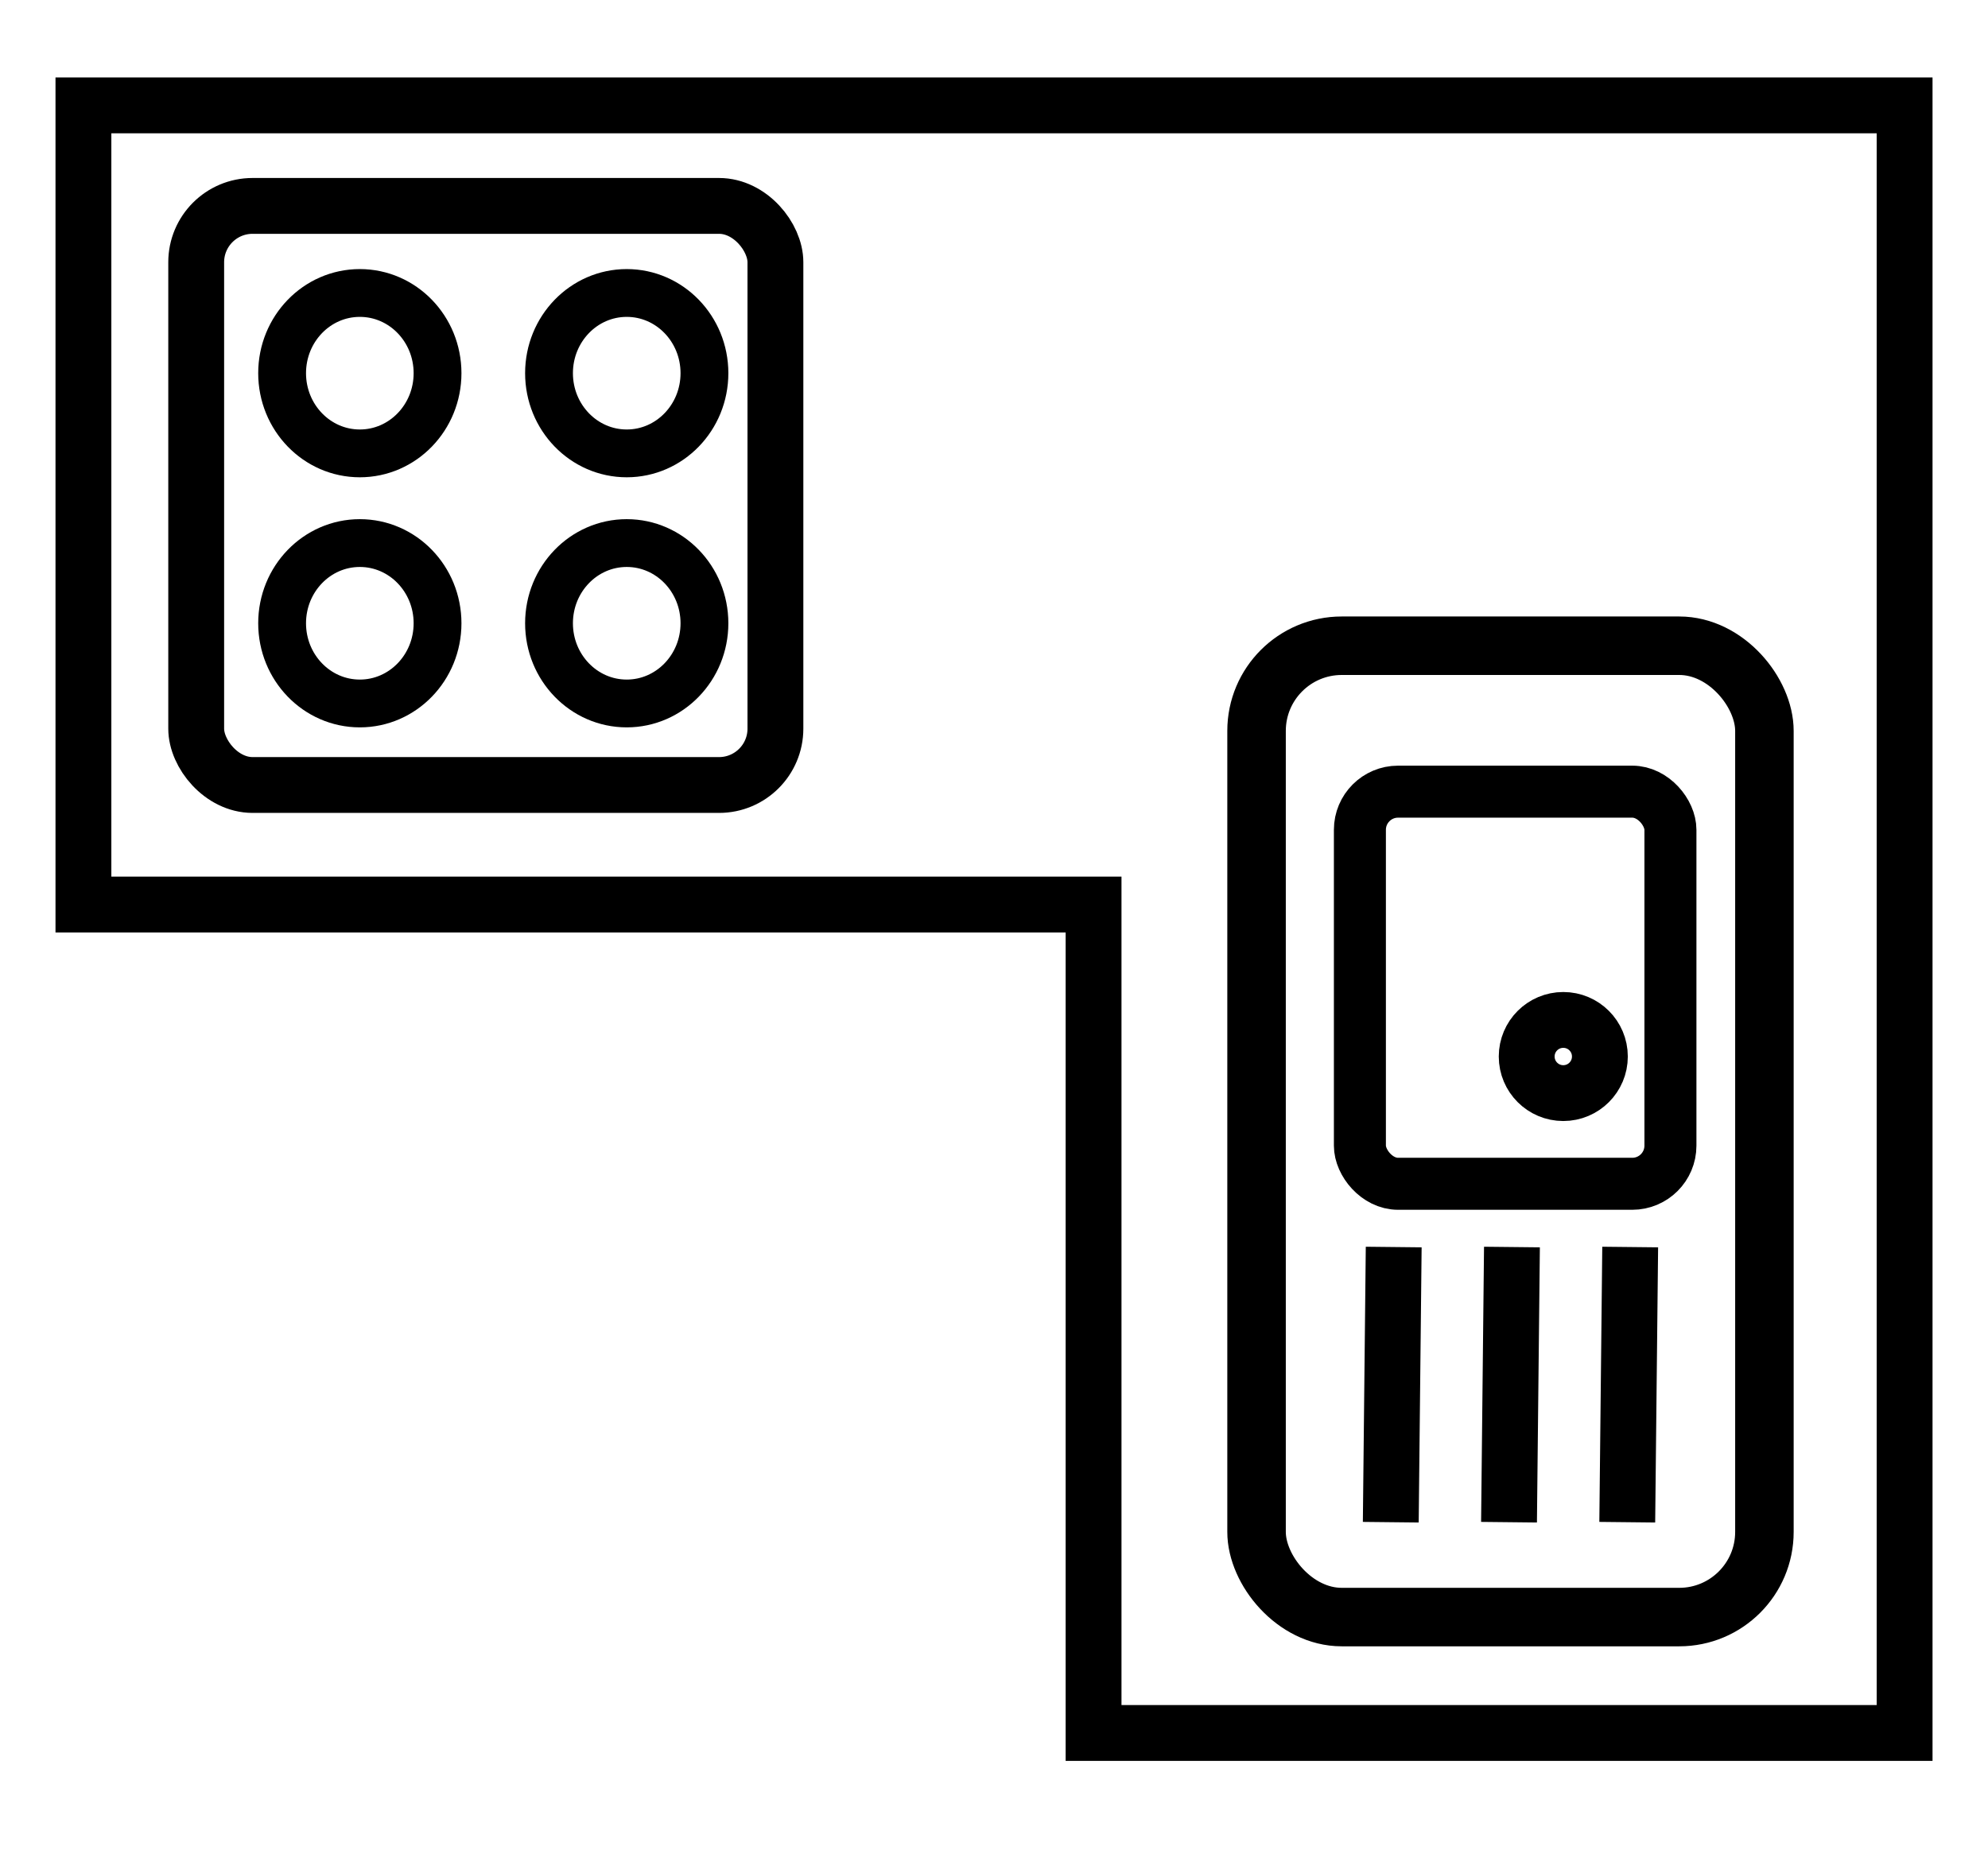 <?xml version="1.0" encoding="UTF-8" standalone="no"?>
<svg
   version="1.0"
   width="355.995pt"
   height="332.112pt"
   viewBox="0 0 355.995 332.112"
   preserveAspectRatio="xMidYMid"
   id="svg72"
   sodipodi:docname="countertop-icon.svg"
   inkscape:version="1.2.1 (9c6d41e410, 2022-07-14)"
   xml:space="preserve"
   xmlns:inkscape="http://www.inkscape.org/namespaces/inkscape"
   xmlns:sodipodi="http://sodipodi.sourceforge.net/DTD/sodipodi-0.dtd"
   xmlns="http://www.w3.org/2000/svg"
   xmlns:svg="http://www.w3.org/2000/svg"><defs
     id="defs76" /><sodipodi:namedview
     id="namedview74"
     pagecolor="#ffffff"
     bordercolor="#000000"
     borderopacity="0.25"
     inkscape:showpageshadow="2"
     inkscape:pageopacity="0.0"
     inkscape:pagecheckerboard="0"
     inkscape:deskcolor="#d1d1d1"
     inkscape:document-units="pt"
     showgrid="false"
     inkscape:zoom="1.4304411"
     inkscape:cx="112.20315"
     inkscape:cy="270.19637"
     inkscape:window-width="1842"
     inkscape:window-height="1051"
     inkscape:window-x="69"
     inkscape:window-y="-9"
     inkscape:window-maximized="1"
     inkscape:current-layer="g70" /><g
     transform="matrix(0.1,0,0,-0.1,-150.005,422.012)"
     fill="#000000"
     stroke="none"
     id="g70"><path
       style="fill:none;stroke:#000000;stroke-width:100;stroke-dasharray:none;stroke-opacity:1"
       d="M 1649.438,4031.369 H 4910.67 V 1116.184 H 3458.32 V 2599.992 H 1649.438 Z"
       id="path873"
       sodipodi:nodetypes="ccccccc" /><rect
       style="fill:none;stroke:#000000;stroke-width:100;stroke-dasharray:none;stroke-opacity:1"
       id="rect2261"
       width="1037.211"
       height="1037.211"
       x="1851.391"
       y="-3851.321"
       transform="scale(1,-1)"
       ry="100.918" /><ellipse
       style="fill:none;stroke:#000000;stroke-width:85.621;stroke-dasharray:none;stroke-opacity:1"
       id="path2339"
       cx="2144.399"
       cy="-3551.712"
       transform="scale(1,-1)"
       rx="139.166"
       ry="143.656" /><ellipse
       style="fill:none;stroke:#000000;stroke-width:85.621;stroke-dasharray:none;stroke-opacity:1"
       id="path2339-5"
       cx="2622.353"
       cy="-3551.712"
       transform="scale(1,-1)"
       rx="139.166"
       ry="143.656" /><ellipse
       style="fill:none;stroke:#000000;stroke-width:85.621;stroke-dasharray:none;stroke-opacity:1"
       id="path2339-5-4"
       cx="2144.399"
       cy="-3103.78"
       transform="scale(1,-1)"
       rx="139.166"
       ry="143.656" /><ellipse
       style="fill:none;stroke:#000000;stroke-width:85.621;stroke-dasharray:none;stroke-opacity:1"
       id="path2339-5-4-9"
       cx="2622.353"
       cy="-3103.78"
       transform="scale(1,-1)"
       rx="139.166"
       ry="143.656" /><rect
       style="fill:none;stroke:#000000;stroke-width:93.13;stroke-dasharray:none;stroke-opacity:1"
       id="rect2261-9"
       width="556.083"
       height="702.351"
       x="3935.242"
       y="-2802.171"
       transform="scale(1,-1)"
       ry="68.337" /><rect
       style="fill:none;stroke:#000000;stroke-width:104.765;stroke-dasharray:none;stroke-opacity:1"
       id="rect2263"
       width="909.432"
       height="1739.783"
       x="3750.186"
       y="-3063.541"
       transform="scale(1,-1)"
       ry="152.513" /><circle
       style="fill:none;stroke:#000000;stroke-width:100;stroke-dasharray:none;stroke-opacity:1"
       id="path2421"
       cx="4299.456"
       cy="-2327.782"
       r="65.539"
       transform="scale(1,-1)" /><g
       id="g5578"><path
         style="fill:none;stroke:#000000;stroke-width:100;stroke-dasharray:none;stroke-opacity:1"
         d="m 3995.787,1986.545 c -5.243,-492.855 -5.243,-492.855 -5.243,-492.855"
         id="path2486" /><path
         style="fill:none;stroke:#000000;stroke-width:100;stroke-dasharray:none;stroke-opacity:1"
         d="m 4207.524,1986.545 c -5.243,-492.855 -5.243,-492.855 -5.243,-492.855"
         id="path2486-0" /><path
         style="fill:none;stroke:#000000;stroke-width:100;stroke-dasharray:none;stroke-opacity:1"
         d="m 4419.262,1986.545 c -5.243,-492.855 -5.243,-492.855 -5.243,-492.855"
         id="path2486-4" /></g></g></svg>

